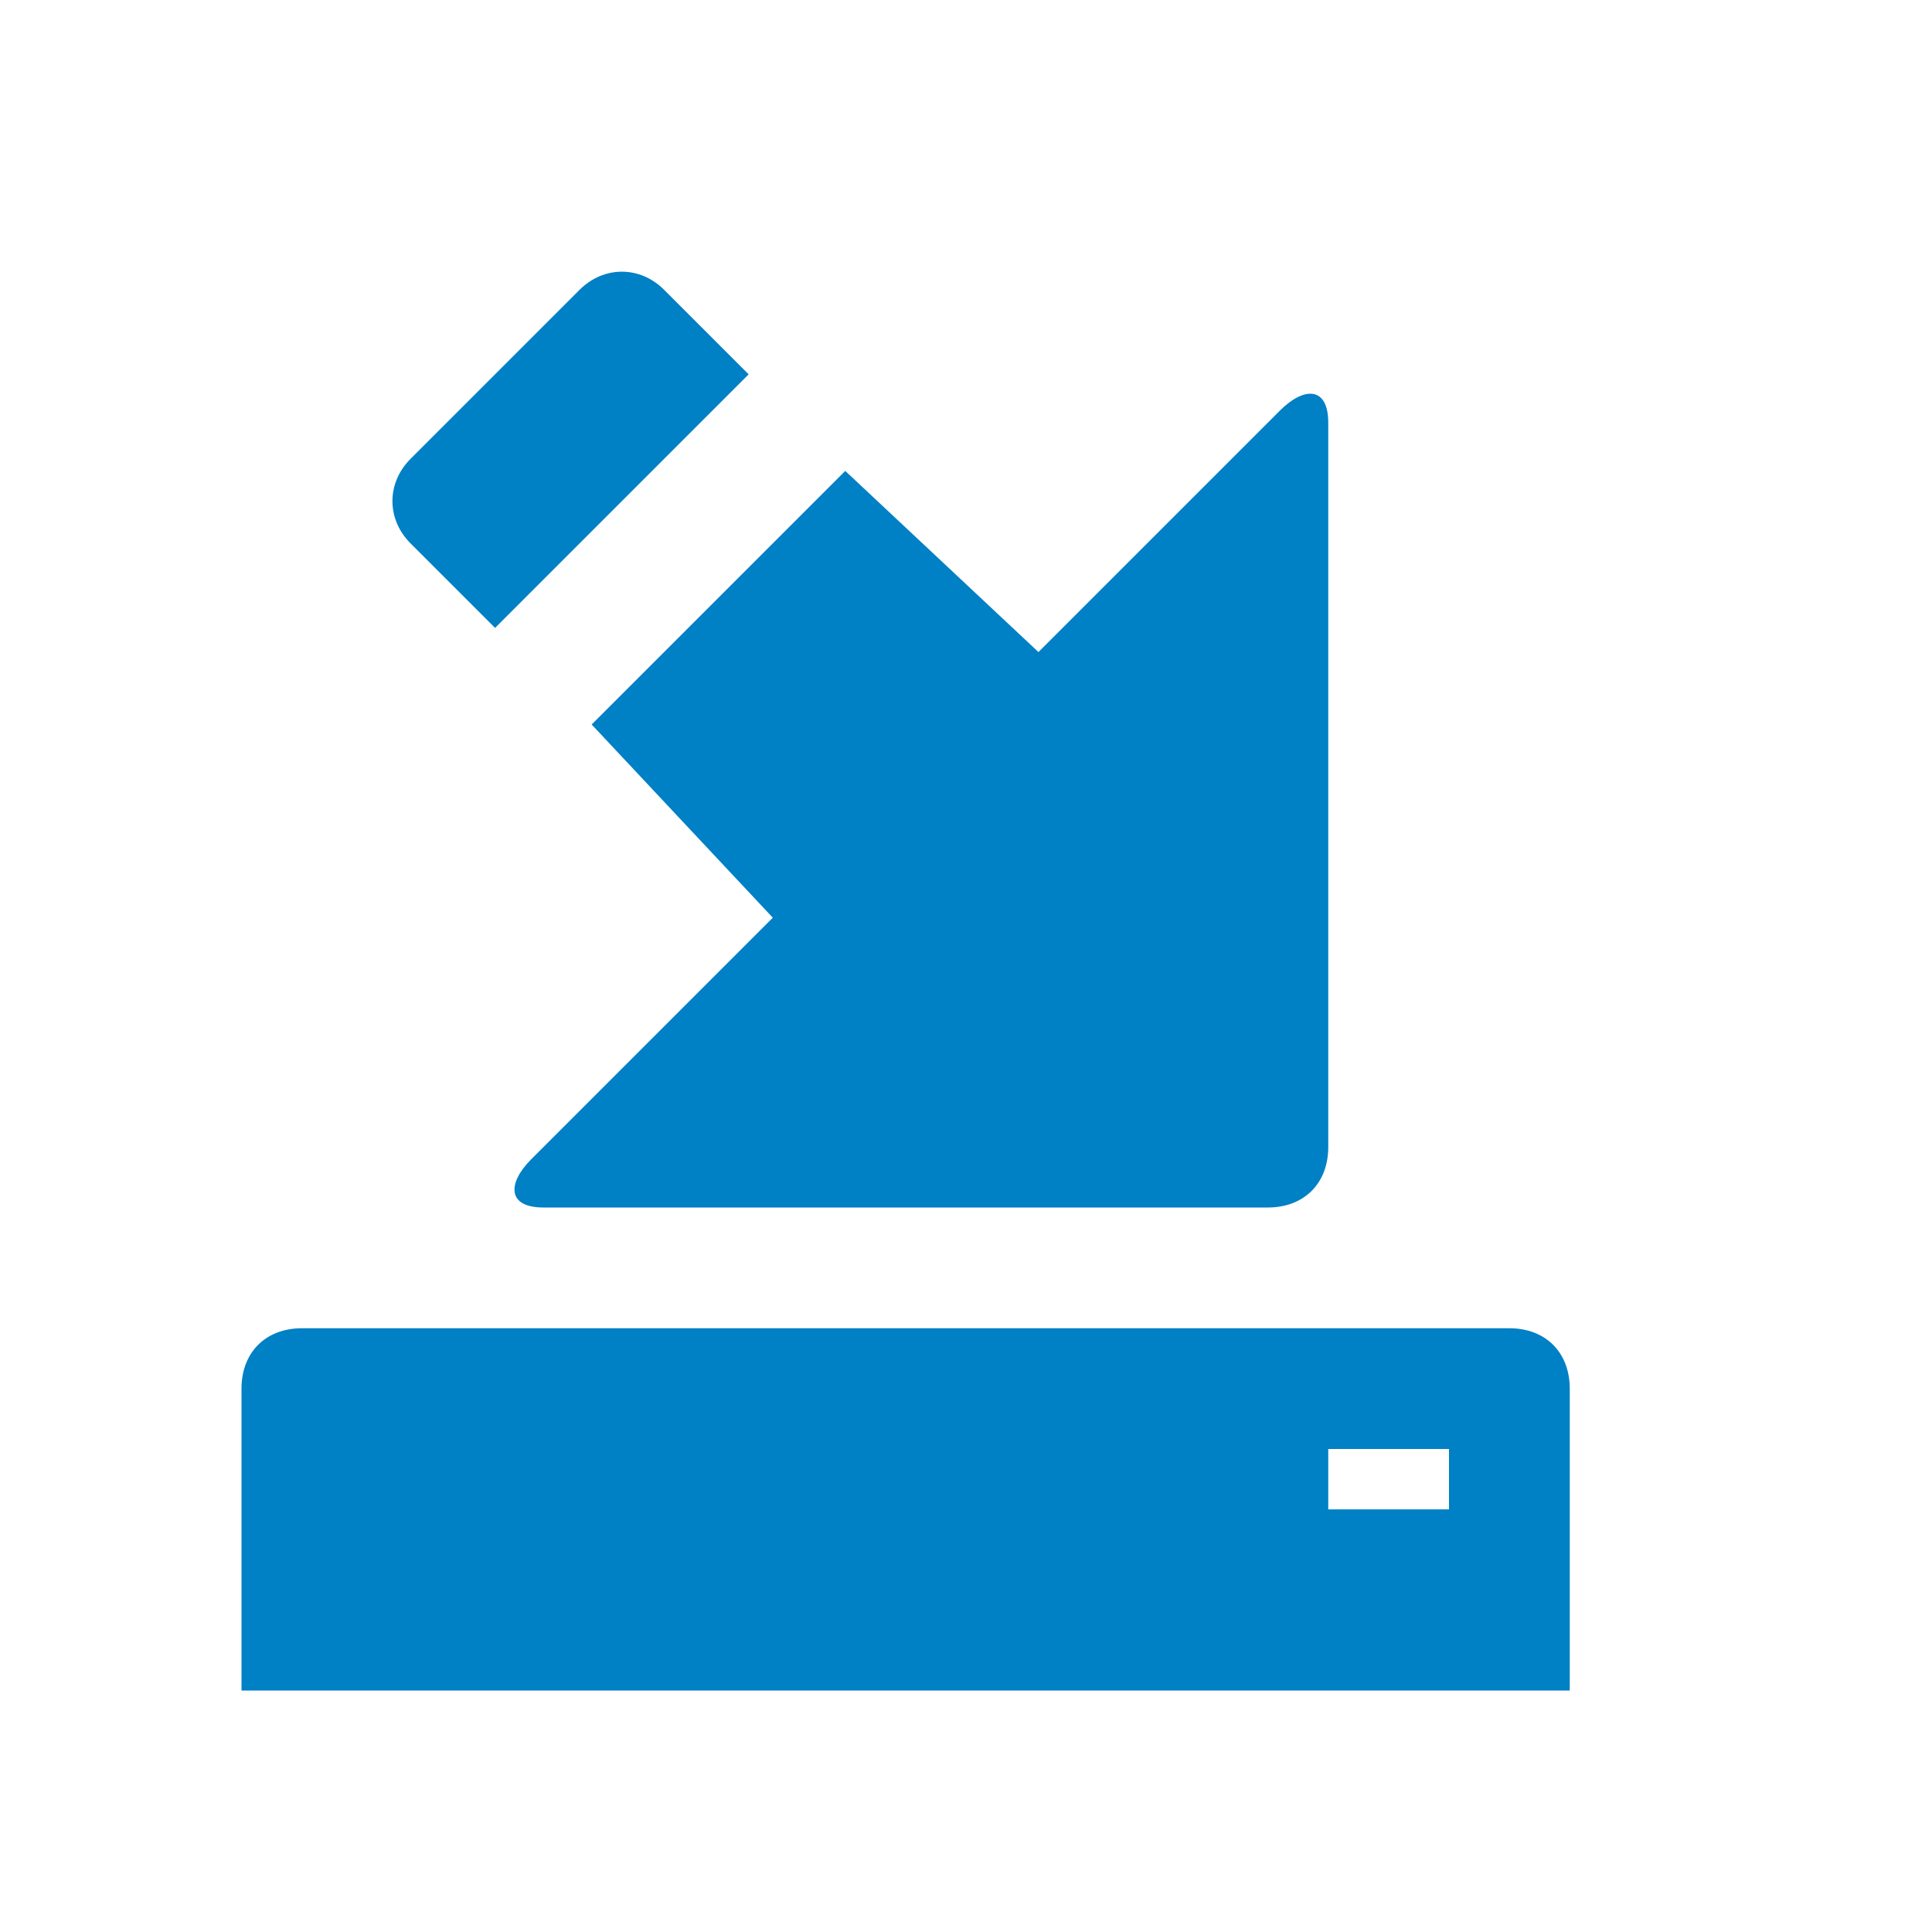 <svg xmlns="http://www.w3.org/2000/svg" viewBox="0 0 16 16" width="16" height="16">
<cis-name>import</cis-name>
<cis-semantic>primary</cis-semantic>
<path fill="#0080C5" d="M4.9,6l1.5,1.6l-2,2C4.2,9.8,4.2,10,4.5,10h6c0.3,0,0.5-0.2,0.5-0.5v-6c0-0.3-0.2-0.3-0.4-0.1l-2,2L7,3.9
	L4.9,6z"/>
<path fill="#0080C5" d="M4.1,5.2l2.1-2.1L5.5,2.4C5.3,2.2,5,2.2,4.8,2.4L3.4,3.8C3.2,4,3.2,4.3,3.4,4.5L4.1,5.2z"/>
<path fill="#0080C5" d="M12.5,11h-10C2.2,11,2,11.2,2,11.5V14h11v-2.5C13,11.2,12.8,11,12.5,11z M12,12.5h-1V12h1V12.5z"/>
</svg>

